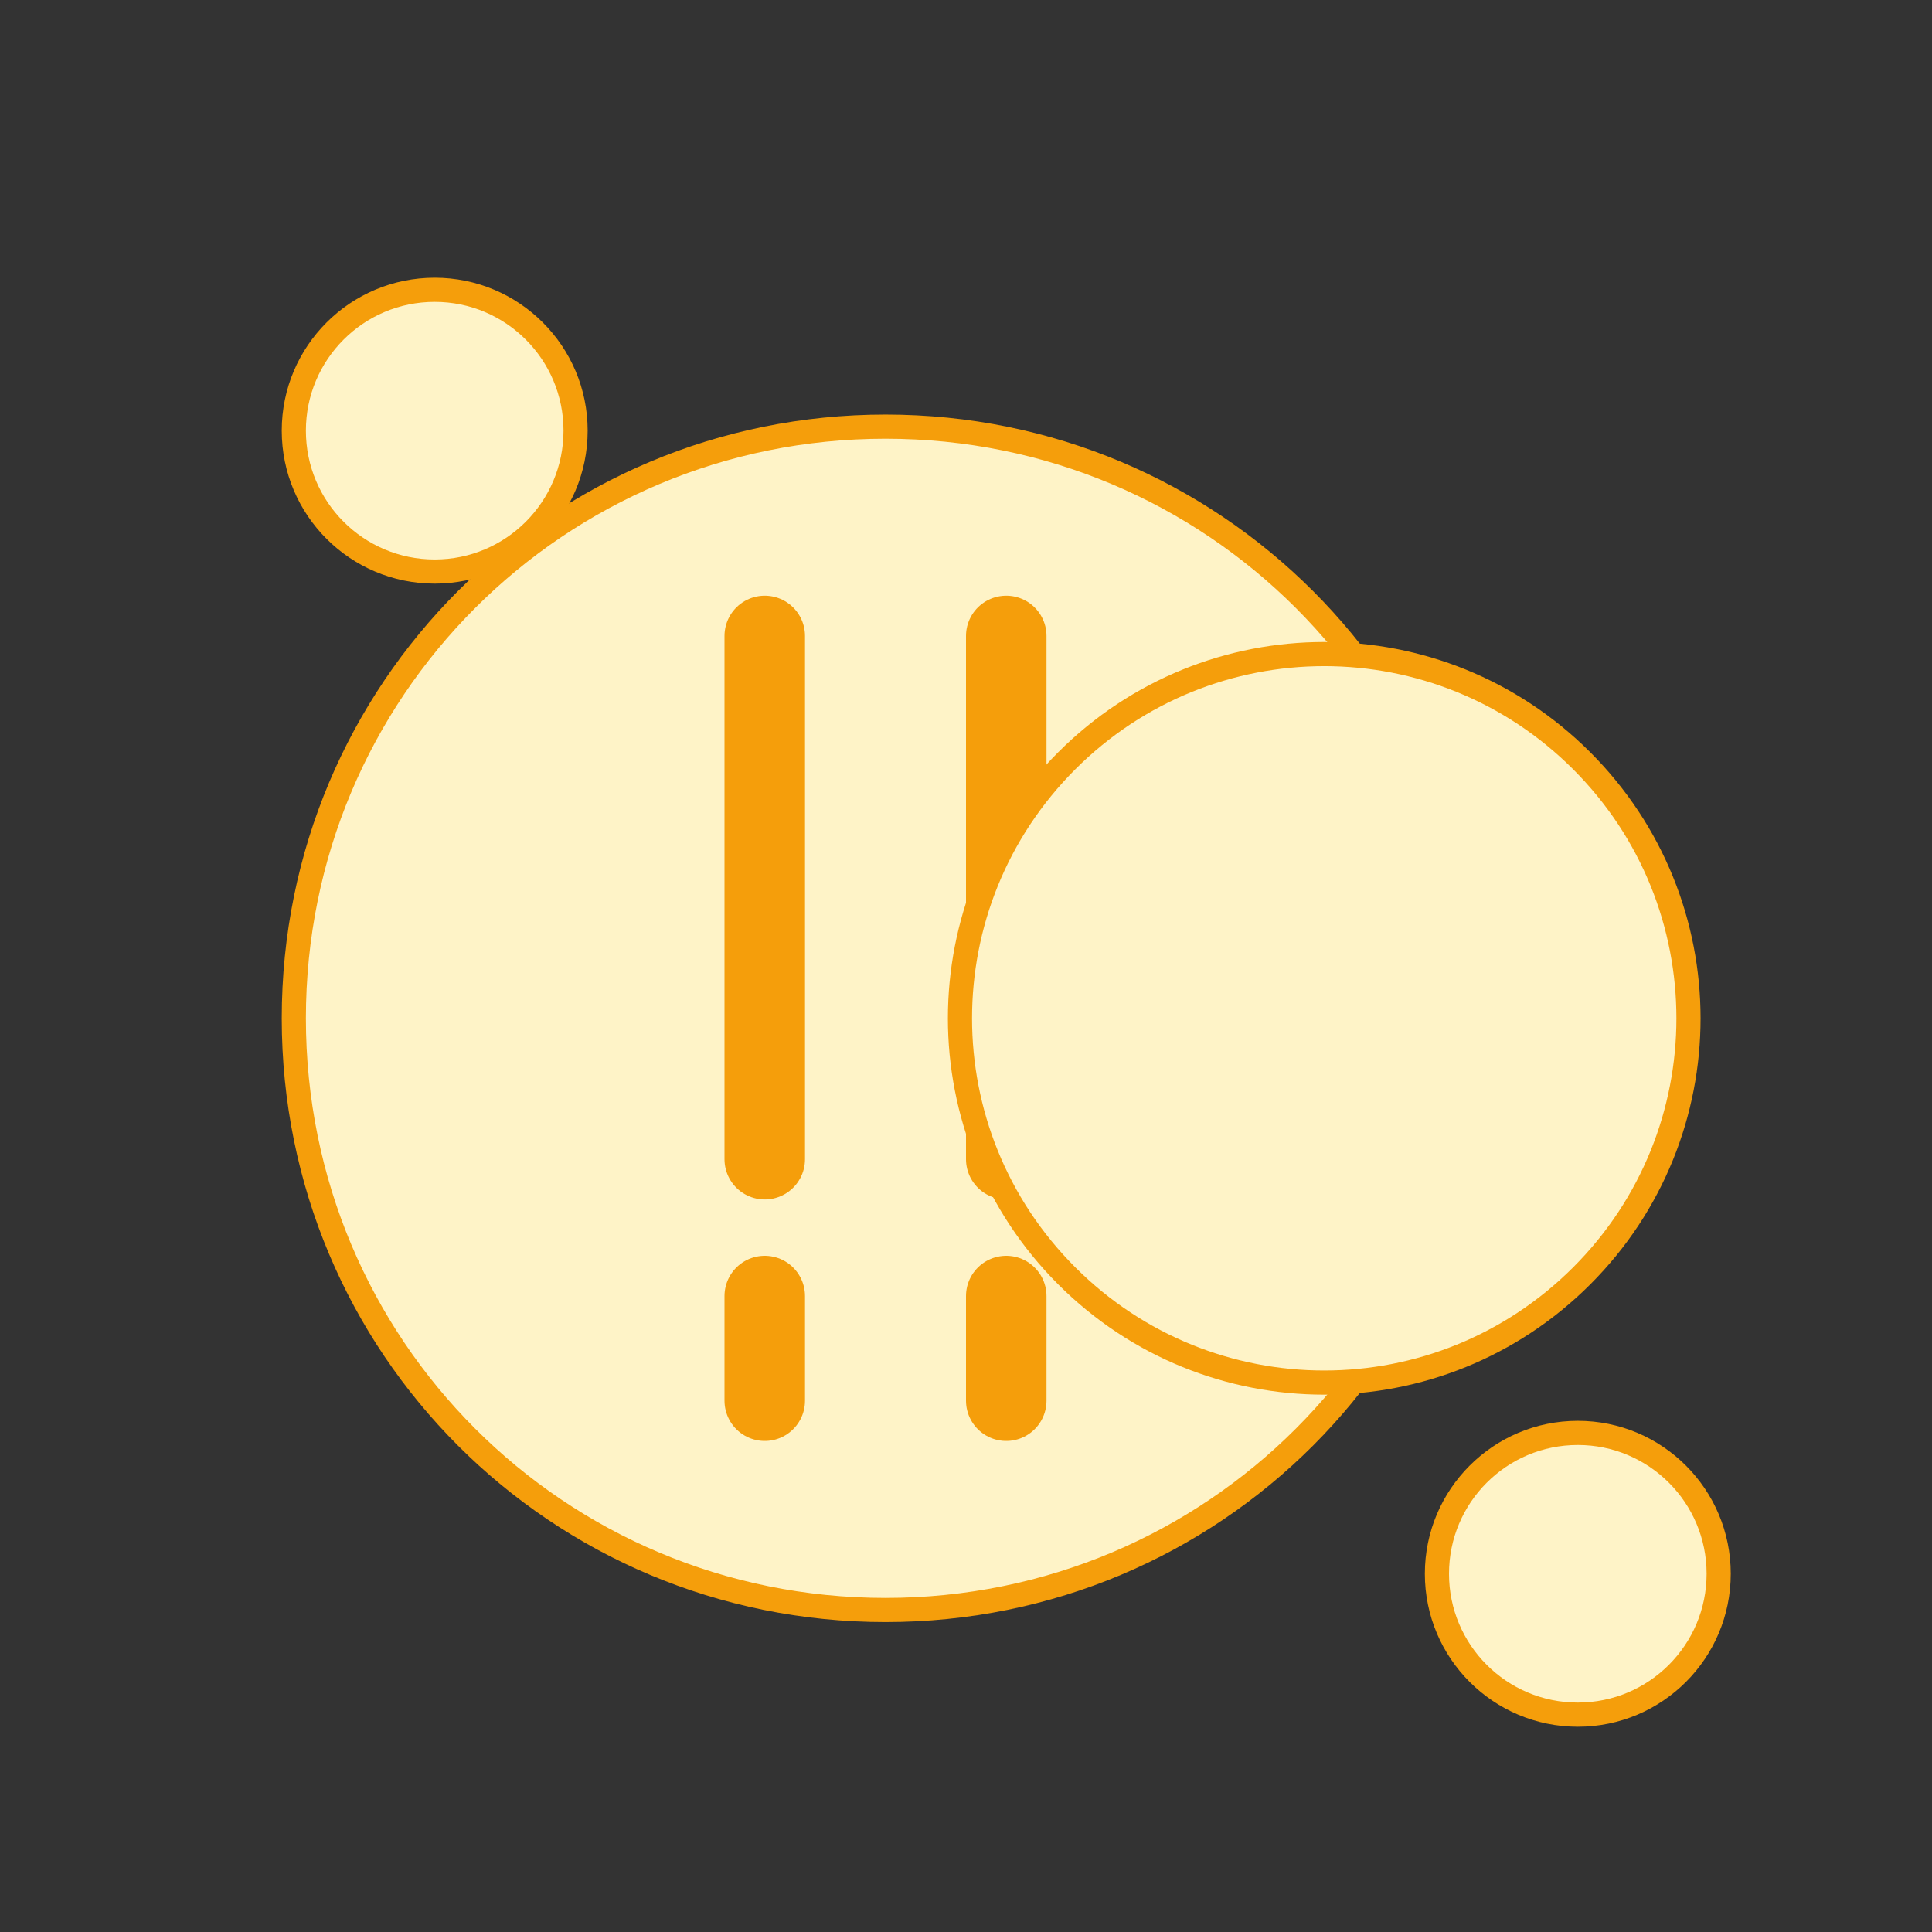 <svg width="240" height="240" viewBox="0 0 240 240" fill="none" xmlns="http://www.w3.org/2000/svg">
  <rect x="0" y="0" width="240" height="240" fill="#333333" stroke="none"/>
  <path d="M36.5 126.5C36.5 85.742 69.242 53 110 53C150.758 53 183.5 85.742 183.5 126.5C183.5 167.258 150.758 200 110 200C69.242 200 36.5 167.258 36.5 126.5Z" fill="#FEF3C7" stroke="#F59E0B" stroke-width="3"/>
  <path d="M95 79L95 144" stroke="#F59E0B" stroke-width="10" stroke-linecap="round"/>
  <path d="M95 161L95 174" stroke="#F59E0B" stroke-width="10" stroke-linecap="round"/>
  <path d="M125 79L125 144" stroke="#F59E0B" stroke-width="10" stroke-linecap="round"/>
  <path d="M125 161L125 174" stroke="#F59E0B" stroke-width="10" stroke-linecap="round"/>
  <path d="M196.489 94.511C214.17 112.192 214.17 140.808 196.489 158.489C178.808 176.17 150.192 176.17 132.511 158.489C114.83 140.808 114.83 112.192 132.511 94.511C150.192 76.83 178.808 76.83 196.489 94.511Z" fill="#FEF3C7" stroke="#F59E0B" stroke-width="3"/>
  <path d="M36.5 53.5C36.5 43.835 44.335 36 54 36C63.665 36 71.5 43.835 71.5 53.5C71.5 63.165 63.665 71 54 71C44.335 71 36.5 63.165 36.5 53.5Z" fill="#FEF3C7" stroke="#F59E0B" stroke-width="3"/>
  <path d="M178.5 195.5C178.5 185.835 186.335 178 196 178C205.665 178 213.5 185.835 213.5 195.5C213.5 205.165 205.665 213 196 213C186.335 213 178.5 205.165 178.5 195.5Z" fill="#FEF3C7" stroke="#F59E0B" stroke-width="3"/>
</svg>

